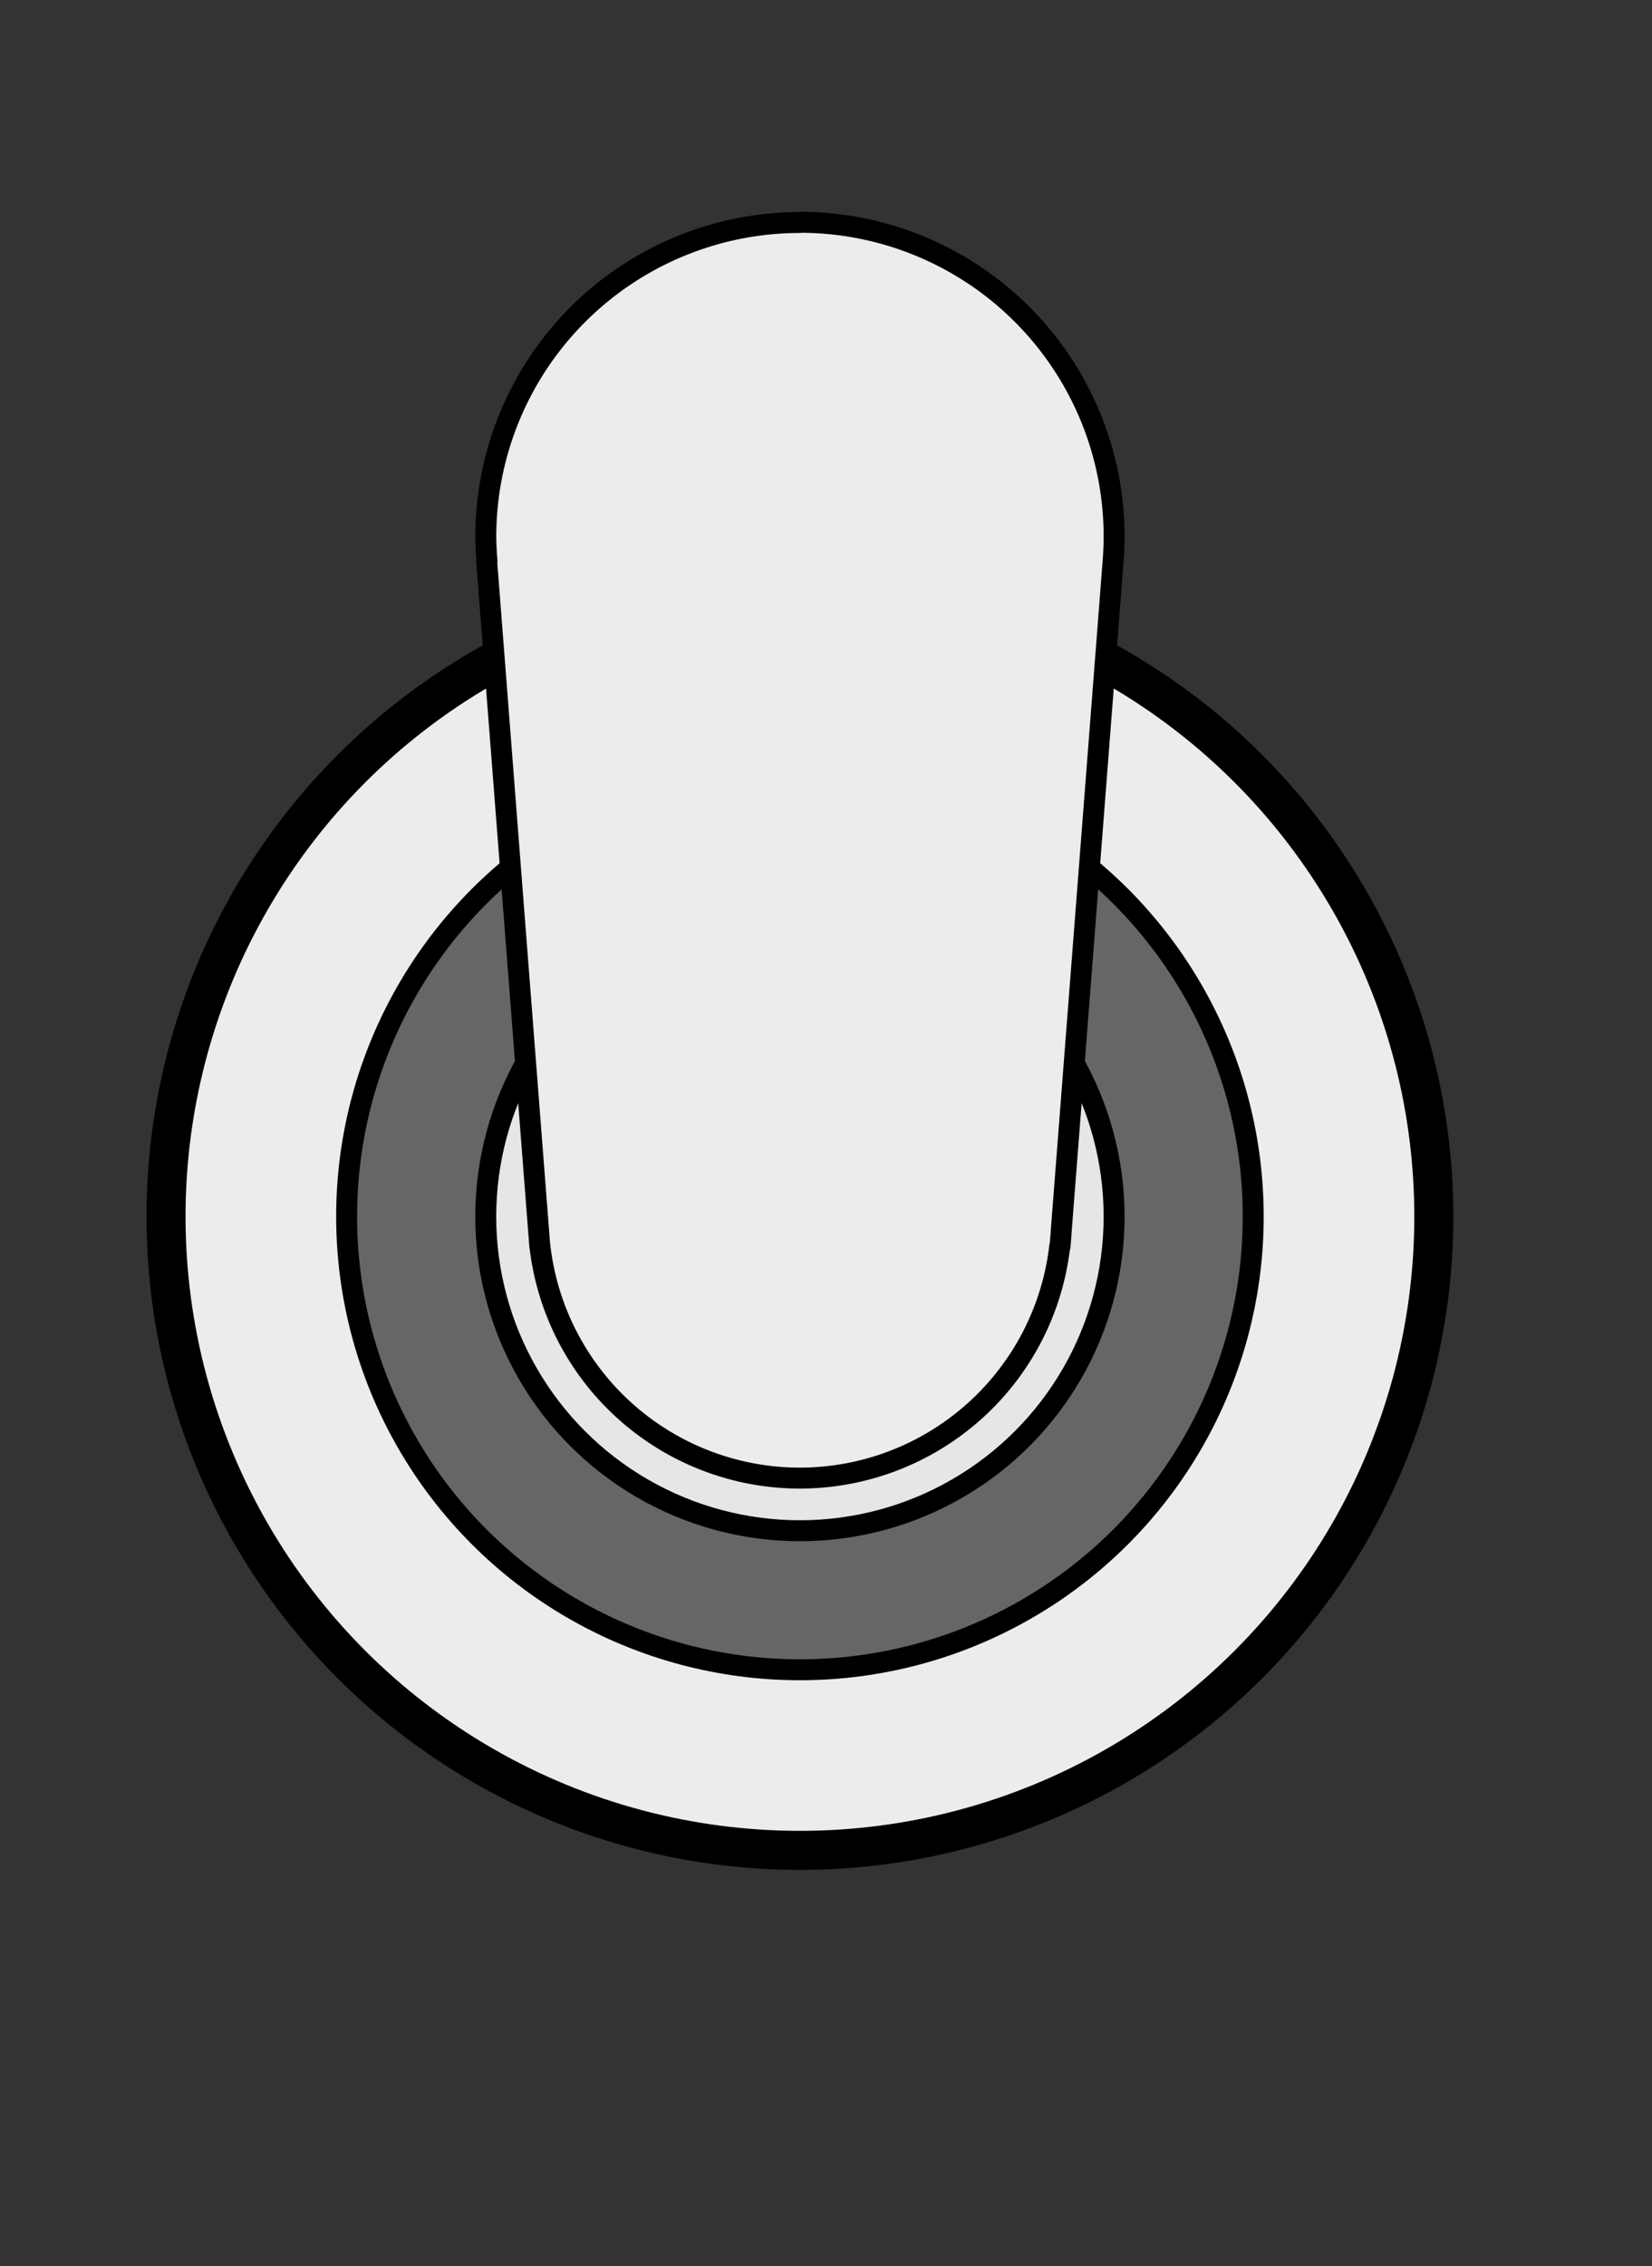 <?xml version="1.0" encoding="UTF-8" standalone="no"?>
<svg
   xmlns:dc="http://purl.org/dc/elements/1.1/"
   xmlns:cc="http://creativecommons.org/ns#"
   xmlns:rdf="http://www.w3.org/1999/02/22-rdf-syntax-ns#"
   xmlns:svg="http://www.w3.org/2000/svg"
   xmlns="http://www.w3.org/2000/svg"
   xmlns:sodipodi="http://sodipodi.sourceforge.net/DTD/sodipodi-0.dtd"
   xmlns:inkscape="http://www.inkscape.org/namespaces/inkscape"
   width="8.467mm"
   height="11.611mm"
   viewBox="0 0 8.467 11.611"
   version="1.1"
   id="svg20198"
   inkscape:version="1.0.1 (3bc2e813f5, 2020-09-07)"
   sodipodi:docname="NKK_2.svg">
  <rect x="0" y="0" width="8.467" height="11.611" fill="#333333" stroke="none"/>
  <defs
     id="defs20192" />
  <sodipodi:namedview
     id="base"
     pagecolor="#ffffff"
     bordercolor="#666666"
     borderopacity="1.0"
     inkscape:pageopacity="0.0"
     inkscape:pageshadow="2"
     inkscape:zoom="11.2"
     inkscape:cx="30.87959"
     inkscape:cy="4.3957644"
     inkscape:document-units="mm"
     inkscape:current-layer="g20169-3"
     showgrid="false"
     fit-margin-top="0"
     fit-margin-left="0"
     fit-margin-right="0"
     fit-margin-bottom="0"
     inkscape:window-width="1267"
     inkscape:window-height="1040"
     inkscape:window-x="26"
     inkscape:window-y="0"
     inkscape:window-maximized="0"
     units="mm"
     inkscape:document-rotation="0"
     showguides="true"
     inkscape:guide-bbox="true">
    <sodipodi:guide
       position="0.869,4.728"
       orientation="1,0"
       id="guide31" />
    <sodipodi:guide
       position="-0.802,9.105"
       orientation="0,-1"
       id="guide33" />
  </sodipodi:namedview>
  <g
     inkscape:label="Layer 1"
     inkscape:groupmode="layer"
     id="layer1"
     transform="translate(-80.575,-112.946)">
    <g
       transform="matrix(0.335,0,0,-0.335,-224.013,506.004)"
       id="g20169"
       style="stroke-width:1.052">
      <g
         transform="matrix(0.995,0,0,0.995,32.586,3.86)"
         id="g20169-3"
         style="stroke-width:1.113">
        <ellipse
           style="fill:#ececec;fill-opacity:1;stroke:#000000;stroke-width:0.6;stroke-linecap:square;stroke-linejoin:round;stroke-miterlimit:4;stroke-dasharray:none;stroke-dashoffset:0;stroke-opacity:1;paint-order:markers fill stroke"
           id="path5084"
           cx="-893.337"
           cy="1156.624"
           rx="9.747"
           ry="9.742"
           transform="scale(-1,1)" />
        <ellipse
           style="fill:#666666;fill-opacity:1;stroke:#000000;stroke-width:0.322;stroke-linecap:square;stroke-linejoin:round;stroke-miterlimit:4;stroke-dasharray:none;stroke-dashoffset:0;stroke-opacity:1;paint-order:markers fill stroke"
           id="path5086"
           cx="-893.337"
           cy="1156.624"
           rx="6.97"
           ry="6.966"
           transform="scale(-1,1)" />
        <ellipse
           style="fill:#e6e6e6;fill-opacity:1;stroke:#000000;stroke-width:0.322;stroke-linecap:square;stroke-linejoin:round;stroke-miterlimit:4;stroke-dasharray:none;stroke-dashoffset:0;stroke-opacity:1;paint-order:markers fill stroke"
           id="path5092"
           cx="-893.337"
           cy="1156.624"
           rx="4.831"
           ry="4.829"
           transform="scale(-1,1)" />
        <path
           style="fill:#ececec;fill-opacity:1;stroke:#000000;stroke-width:0.322;stroke-linecap:square;stroke-linejoin:round;stroke-miterlimit:4;stroke-dasharray:none;stroke-dashoffset:0;stroke-opacity:1;paint-order:markers fill stroke"
           d="m 893.336,1171.907 a 4.831,4.829 0 0 0 4.832,-4.829 4.831,4.829 0 0 0 -0.015,-0.373 l -0.797,-10.287 a 4.026,4.024 0 0 0 -0.011,-0.146 l -0.008,-0.103 h -0.005 a 4.026,4.024 0 0 0 -3.995,-3.565 4.026,4.024 0 0 0 -3.998,3.565 h -0.002 l -0.002,0.027 a 4.026,4.024 0 0 0 -0.008,0.105 l -0.807,10.401 h 0.005 a 4.831,4.829 0 0 0 -0.018,0.373 4.831,4.829 0 0 0 4.83,4.829 z"
           id="path5092-2-6"
           inkscape:connector-curvature="0" />
      </g>
    </g>
  </g>
</svg>
